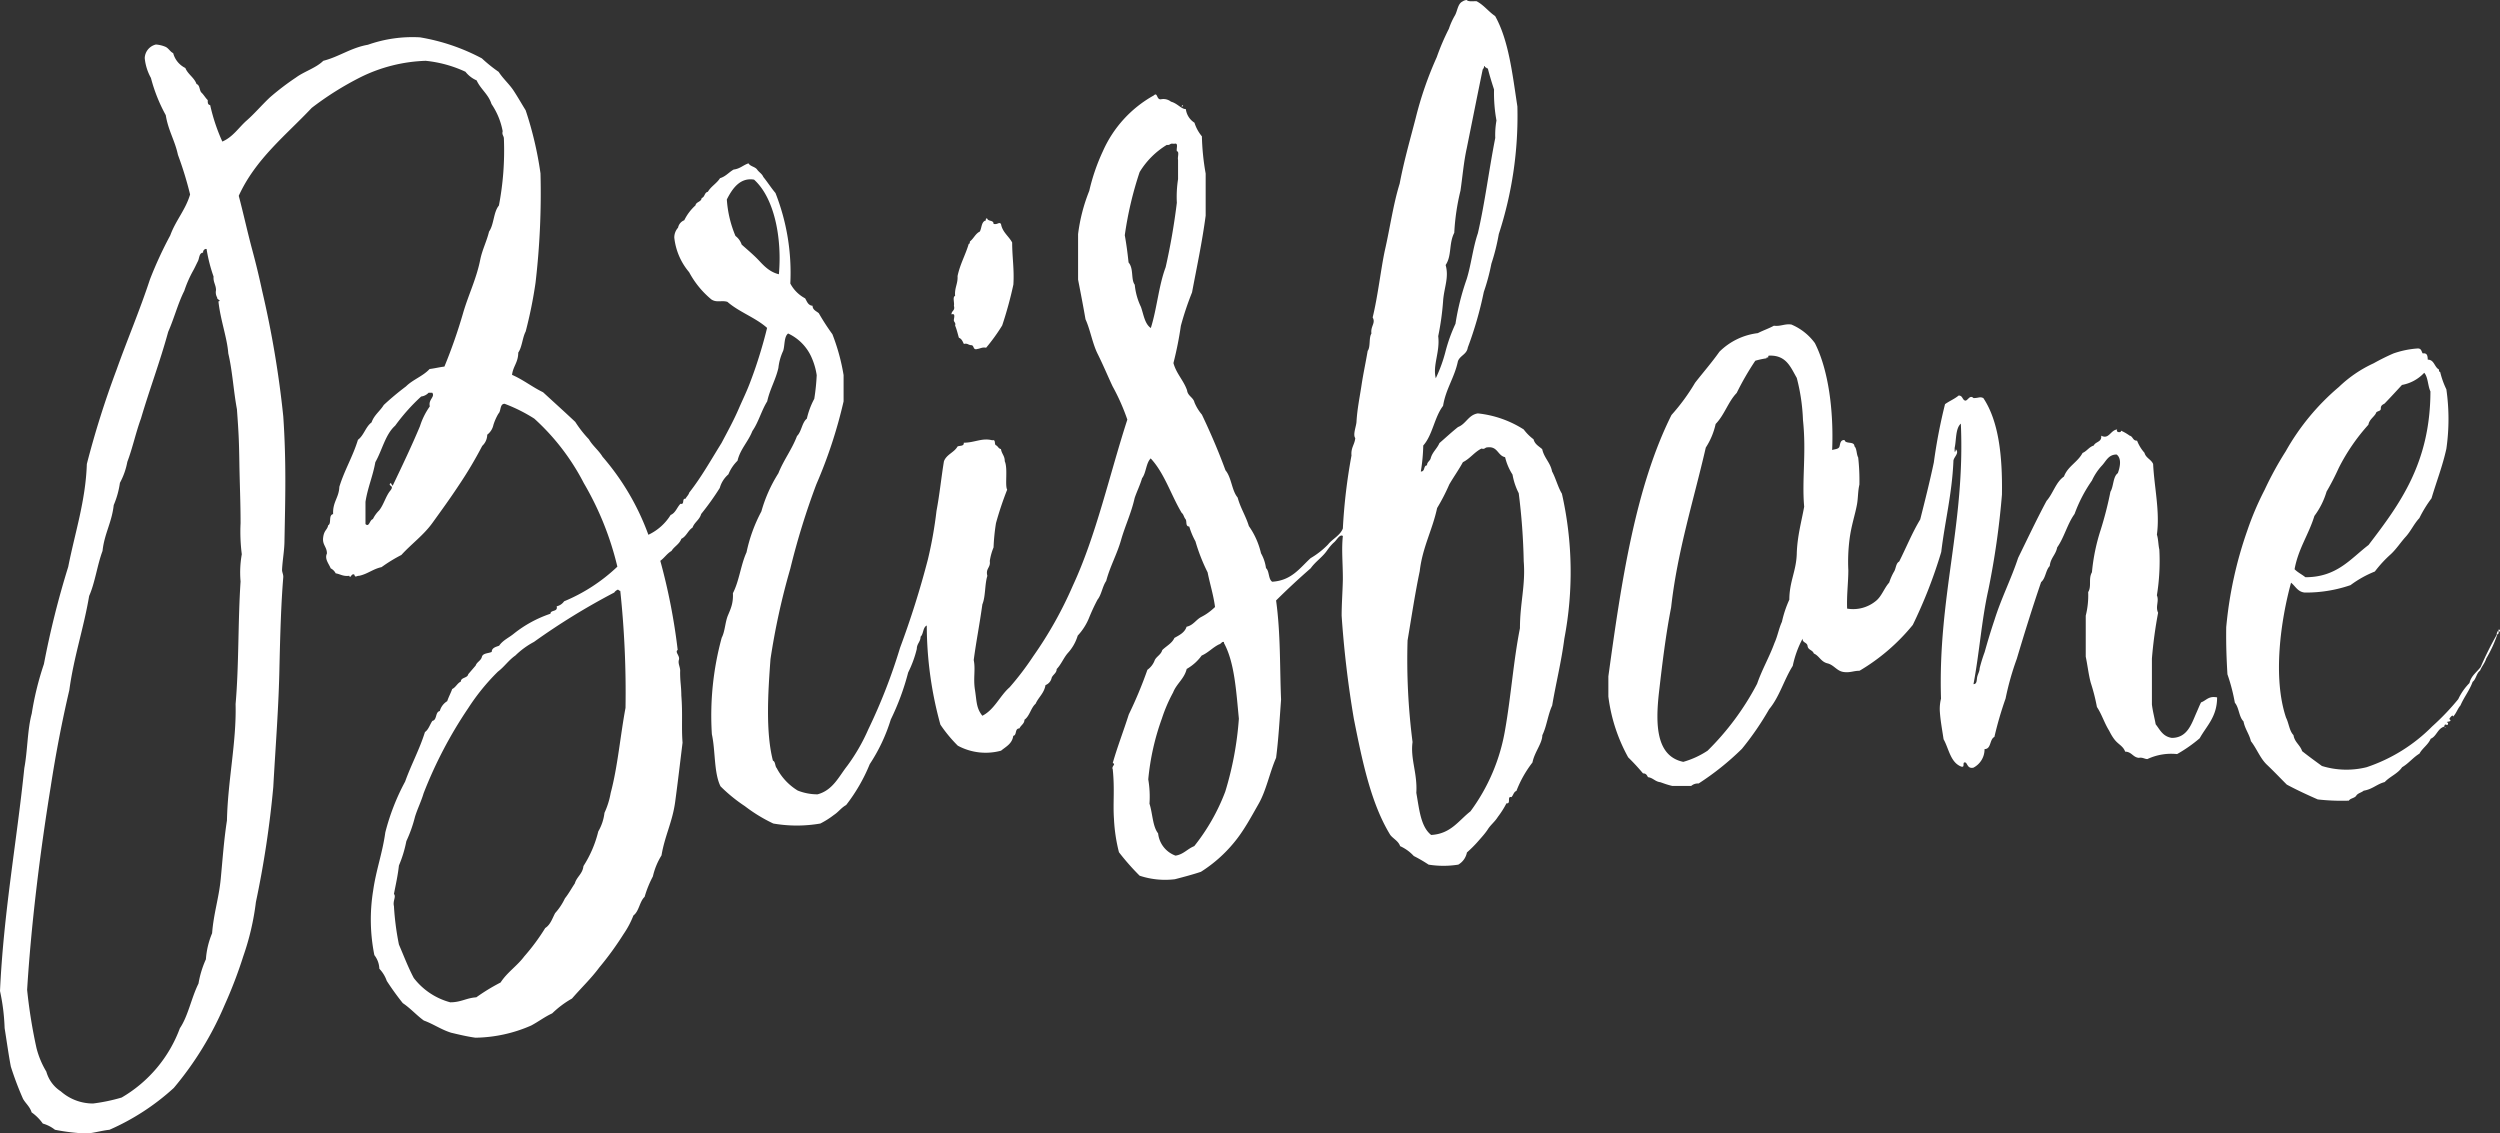 <svg xmlns="http://www.w3.org/2000/svg" viewBox="0 0 205.55 93.19"><rect x="0" y="0" width="205.55" height="93.19" fill="#333333" stroke="none"/><defs><style>.cls-1{fill:#fff;fill-rule:evenodd;}</style></defs><title>Asset 16</title><g id="Layer_2" data-name="Layer 2"><g id="Layer_1-2" data-name="Layer 1"><path class="cls-1" d="M120.59,0c.15.16.52.09.81.1.6.31,1,.87,1.53,1.22,1.12,2,1.42,4.76,1.83,7.44a31.34,31.34,0,0,1-1.53,10.49,17.08,17.08,0,0,1-.61,2.44A17.09,17.09,0,0,1,122,24a30.51,30.51,0,0,1-1.32,4.58c-.08.56-.64.65-.81,1.12-.28,1.35-1,2.28-1.22,3.67-.71.92-.86,2.4-1.63,3.26a15,15,0,0,1-.2,2.14c.38,0,.19-.49.51-.51,0-.3.26-.35.31-.61.15-.5.52-.77.71-1.22.51-.44,1-.9,1.53-1.32.66-.25.85-1,1.63-1.12a8.68,8.68,0,0,1,3.77,1.32,4,4,0,0,0,.81.81c.1.41.44.57.71.81.16.73.67,1.1.81,1.83.31.57.48,1.29.81,1.83a29.2,29.2,0,0,1,.2,11.92c-.25,1.93-.69,3.65-1,5.5-.35.74-.45,1.72-.81,2.44,0,.66-.65,1.4-.81,2.24a9.23,9.23,0,0,0-1.32,2.34c-.23.08-.25.36-.41.51-.4-.1,0,.57-.41.51a7.25,7.25,0,0,1-.71,1.12c-.23.38-.58.64-.81,1s-.54.69-.81,1-.59.63-.92.92a1.48,1.48,0,0,1-.71,1,7.71,7.71,0,0,1-2.44,0,12.07,12.07,0,0,0-1.22-.71,3.45,3.45,0,0,0-1.12-.81c-.15-.43-.56-.6-.81-.92-1.59-2.59-2.3-6.05-3-9.57a84.92,84.92,0,0,1-1-8.45c0-1,.08-2,.1-3,0-1.42-.12-2.41,0-3.56-.25-.18-.5.33-.71.51s-.43.45-.61.71c-.38.54-.94.89-1.32,1.43q-1.47,1.28-2.85,2.65c.38,2.74.3,5.58.41,8.15-.12,1.61-.21,3.25-.41,4.79-.53,1.21-.8,2.66-1.43,3.77s-1.23,2.23-2,3.16a11.4,11.4,0,0,1-2.75,2.44c-.69.23-1.41.42-2.14.61A6.64,6.64,0,0,1,93.7,72,19.69,19.69,0,0,1,92,70.07a13.62,13.62,0,0,1-.41-2.75c-.09-1.29.07-2.41-.1-4.07-.13-.25.3-.42,0-.51.39-1.37.89-2.64,1.32-4a34.83,34.83,0,0,0,1.53-3.67,1.68,1.68,0,0,0,.61-.81c.17-.31.51-.44.61-.81.34-.34.8-.55,1-1,.41-.23.85-.44,1-.92.56-.12.77-.58,1.22-.81s.79-.5,1.12-.81c-.13-1-.42-1.89-.61-2.85a15,15,0,0,1-1-2.55,6.07,6.07,0,0,1-.51-1.22c-.34,0-.17-.44-.31-.61s-.15-.39-.31-.51c-.88-1.47-1.42-3.27-2.55-4.48-.39.39-.37,1.19-.71,1.63-.17.58-.42,1.07-.61,1.63-.28,1.25-.78,2.27-1.12,3.46s-.9,2.15-1.22,3.36c-.31.44-.38,1.12-.71,1.53a16.1,16.1,0,0,0-.71,1.53,4.74,4.74,0,0,1-.92,1.43,3.68,3.68,0,0,1-.81,1.43c-.35.4-.55.94-.92,1.32,0,.33-.3.45-.41.71a.82.82,0,0,1-.51.61c-.11.67-.58,1-.81,1.53-.4.35-.48,1-.92,1.32,0,.33-.3.45-.41.71-.41,0-.19.56-.51.61-.09.66-.61.89-1,1.22a4.81,4.81,0,0,1-3.56-.41,11.51,11.51,0,0,1-1.43-1.73,30.74,30.74,0,0,1-1.12-8.15c-.33.15-.26.7-.51.92,0,.42-.31.57-.31,1a9.13,9.13,0,0,1-.71,1.94,20.5,20.5,0,0,1-1.43,3.87,14.3,14.3,0,0,1-1.73,3.67,14.24,14.24,0,0,1-1.94,3.36c-.4.22-.64.58-1,.81a7,7,0,0,1-1.12.71,11.33,11.33,0,0,1-3.87,0,12.8,12.8,0,0,1-2.34-1.43,12.88,12.88,0,0,1-2-1.63c-.55-1.11-.41-2.92-.71-4.28a24.28,24.28,0,0,1,.81-7.94c.27-.51.28-1.28.51-1.83s.45-1,.41-1.83c.52-1,.65-2.34,1.12-3.36a12.63,12.63,0,0,1,1.22-3.36A11.83,11.83,0,0,1,64,38.91c.43-1.09,1.11-1.95,1.53-3.06.38-.37.4-1.1.81-1.43a6.43,6.43,0,0,1,.61-1.63,17.88,17.88,0,0,0,.2-1.94,5.55,5.55,0,0,0-.41-1.43,3.89,3.89,0,0,0-1.94-2c-.35.26-.26,1-.41,1.43A4.4,4.4,0,0,0,64,30.25c-.23,1-.7,1.74-.92,2.75-.47.75-.72,1.73-1.22,2.44-.34.88-1,1.49-1.22,2.44A3.31,3.31,0,0,0,59.89,39a2.28,2.28,0,0,0-.71,1.12,22.31,22.31,0,0,1-1.53,2.14c-.13.48-.55.67-.71,1.12-.38.24-.5.72-.92.92-.16.45-.59.63-.81,1-.37.21-.58.57-.92.81a49.41,49.41,0,0,1,1.43,7.33c-.26.17.2.47.1.81s.14.61.1,1c0,.88.09,1.07.1,1.94.12,1.55,0,2.58.1,3.87-.2,1.63-.39,3.27-.61,4.89s-.86,2.8-1.12,4.38a5.62,5.62,0,0,0-.71,1.73A8.73,8.73,0,0,0,53,73.74c-.42.39-.45,1.18-.92,1.53a7.5,7.5,0,0,1-.81,1.53,25.6,25.6,0,0,1-2,2.75c-.68.92-1.5,1.69-2.24,2.55a8,8,0,0,0-1.63,1.22c-.63.29-1.14.69-1.73,1a11.77,11.77,0,0,1-4.58,1c-.71-.1-1.37-.26-2-.41-.83-.26-1.46-.72-2.24-1-.61-.44-1.09-1-1.73-1.43a22.33,22.33,0,0,1-1.32-1.83,2.75,2.75,0,0,0-.61-1,1.93,1.93,0,0,0-.41-1.12,14.83,14.83,0,0,1-.1-5.3c.24-1.7.77-3.1,1-4.79a18.35,18.35,0,0,1,1.63-4.18c.5-1.4,1.18-2.63,1.63-4.07.3-.21.4-.61.61-.92.4-.07.22-.73.61-.81a1.37,1.37,0,0,1,.61-.81c.12-.36.29-.66.41-1,.3-.14.41-.47.71-.61,0-.36.55-.27.61-.61l.61-.71c.1-.3.43-.39.51-.71s.54-.28.81-.41c0-.34.34-.41.61-.51.3-.45.83-.67,1.22-1a9.88,9.88,0,0,1,3-1.63c0-.34.63-.12.51-.61a1,1,0,0,0,.61-.41,14.3,14.3,0,0,0,4.38-2.85A25,25,0,0,0,48,39.72a18.69,18.69,0,0,0-4.07-5.3,13.09,13.09,0,0,0-2.44-1.22c-.41,0-.28.6-.51.81a4.44,4.44,0,0,0-.41.92,1.36,1.36,0,0,1-.51.81,1.27,1.27,0,0,1-.41.92,33.35,33.35,0,0,1-1.94,3.26C37,41,36.27,42,35.55,43S33.83,44.72,33,45.63a12.56,12.56,0,0,0-1.63,1c-.7.15-1.14.56-1.83.71-.26,0-.32.19-.41-.1-.25-.13-.32.4-.41.1-.51.07-.74-.14-1.12-.2a.92.92,0,0,0-.41-.41c-.15-.38-.52-.77-.31-1.22,0-.56-.39-.7-.31-1.32s.34-.61.41-1c.3-.14,0-.84.41-.92-.05-1,.48-1.35.51-2.24.42-1.38,1.11-2.49,1.53-3.87.49-.36.63-1.07,1.12-1.43.21-.61.7-.93,1-1.43a22.94,22.94,0,0,1,1.83-1.53c.56-.56,1.4-.84,1.94-1.43.42-.05.8-.15,1.22-.2a43.05,43.05,0,0,0,1.53-4.38c.44-1.53,1.11-2.83,1.43-4.48.18-.81.52-1.45.71-2.24.41-.58.36-1.61.81-2.14a24,24,0,0,0,.41-5.5c0-.24-.18-.3-.1-.61a5.87,5.87,0,0,0-.92-2.24c-.25-.8-.89-1.21-1.22-1.94a2.36,2.36,0,0,1-.92-.71A10.14,10.14,0,0,0,35,5a13,13,0,0,0-5.3,1.32,25.17,25.17,0,0,0-4.07,2.55c-2.14,2.27-4.62,4.2-6,7.23.38,1.43.72,3,1.12,4.48.29,1.08.54,2.1.81,3.36a82.31,82.31,0,0,1,1.73,10.29c.26,3.78.16,7,.1,10.19,0,.82-.16,1.59-.2,2.44,0,.19.12.39.1.61-.18,2.18-.25,4.68-.31,7.23-.06,3.42-.32,6.54-.51,10a81.71,81.71,0,0,1-1.43,9.47A21.23,21.23,0,0,1,20,78.63a36.73,36.73,0,0,1-1.53,4,26.9,26.9,0,0,1-4.18,6.82A19.32,19.32,0,0,1,9,92.89c-.64.07-1.19.24-1.83.31a16.9,16.9,0,0,1-2.65-.31,2.84,2.84,0,0,0-1-.51,3.81,3.81,0,0,0-.92-.92c-.14-.47-.49-.73-.71-1.12a26,26,0,0,1-1-2.65c-.19-1-.34-2.1-.51-3.16A16.79,16.79,0,0,0,0,81.48C.3,75,1.37,69.27,2,63.15c.27-1.43.25-3.14.61-4.48a24.6,24.6,0,0,1,1-4.07,72.94,72.94,0,0,1,2-8c.56-2.84,1.43-5.42,1.53-8.45a76,76,0,0,1,2.44-7.74c.89-2.5,1.91-4.88,2.75-7.44A32.32,32.32,0,0,1,14,19.35c.44-1.22,1.25-2.08,1.63-3.36a29.4,29.4,0,0,0-1-3.26c-.25-1.18-.8-2-1-3.26a13.19,13.19,0,0,1-1.22-3.06,4.18,4.18,0,0,1-.51-1.63,1.19,1.19,0,0,1,.92-1.12,2.47,2.47,0,0,1,.81.2c.26.14.36.39.61.51a1.89,1.89,0,0,0,1,1.22c.21.53.72.77.92,1.32.29.09.22.53.41.71s.32.43.51.61c0,.23,0,.38.2.41a15.28,15.28,0,0,0,1,3c.88-.38,1.35-1.16,2-1.73S21.53,8.63,22.2,8a21.46,21.46,0,0,1,2.14-1.63C25,5.88,26,5.58,26.58,5c1.32-.34,2.26-1.07,3.67-1.32a11,11,0,0,1,4.28-.61,16.62,16.62,0,0,1,5.09,1.73A12.25,12.25,0,0,0,41,5.91c.36.56.87,1,1.22,1.53s.67,1.1,1,1.63a29.23,29.23,0,0,1,1.22,5.19,63.51,63.51,0,0,1-.41,9,36.27,36.27,0,0,1-.81,4c-.27.51-.29,1.27-.61,1.73,0,.81-.43,1.13-.51,1.83.92.4,1.66,1,2.55,1.43.88.81,1.78,1.62,2.65,2.44a9.37,9.37,0,0,0,1.12,1.43c.31.54.8.9,1.12,1.43a20.51,20.51,0,0,1,3.77,6.42,4.31,4.31,0,0,0,1.83-1.63c.41-.17.52-.63.81-.92.37.1.09-.46.41-.41.09-.18.25-.3.31-.51,1-1.27,1.79-2.69,2.65-4.07.47-.89,1-1.85,1.43-2.85.32-.74.67-1.43,1-2.34.5-1.31,1-2.95,1.32-4.28-.95-.85-2.3-1.3-3.26-2.14-.46-.15-.89.09-1.32-.2a7.48,7.48,0,0,1-1.83-2.24,5.27,5.27,0,0,1-1.22-2.85,1.2,1.2,0,0,1,.31-.81.82.82,0,0,1,.51-.61,4,4,0,0,1,.92-1.22c.06-.32.48-.27.51-.61.27-.07.22-.46.51-.51.26-.45.73-.69,1-1.12.47-.14.73-.49,1.12-.71.52-.06.79-.37,1.22-.51.15.26.54.27.71.51s.4.34.51.61c.35.43.65.91,1,1.32a17.91,17.91,0,0,1,1.22,7.44,2.91,2.91,0,0,0,1.22,1.22c.15.26.24.58.61.61,0,.34.31.44.51.61a19.16,19.16,0,0,0,1.12,1.73,16.7,16.7,0,0,1,.92,3.36V33a39.13,39.13,0,0,1-2.24,6.82,60.55,60.55,0,0,0-2.14,6.93,57.34,57.34,0,0,0-1.63,7.44c-.2,2.7-.41,6,.2,8.35.22.09.16.45.31.61A4.71,4.71,0,0,0,65.59,65a4.41,4.41,0,0,0,1.63.31c1.26-.34,1.74-1.45,2.44-2.34a15.46,15.46,0,0,0,1.73-3A46,46,0,0,0,74,53.27,74,74,0,0,0,76.29,46a34,34,0,0,0,.71-4c.25-1.31.39-2.73.61-4.07.21-.57.84-.72,1.12-1.22.18-.09.55,0,.51-.31.88,0,1.52-.42,2.34-.2.33-.09.14.33.31.41s.2.28.41.31c.05.39.32.56.31,1,.27.59,0,2,.2,2.34a27.31,27.31,0,0,0-.92,2.75,16.74,16.74,0,0,0-.2,2,4.69,4.69,0,0,0-.31,1.12c.08.56-.36.59-.2,1.22-.22.69-.14,1.7-.41,2.34-.23,1.67-.52,3.12-.71,4.58.16.77-.05,1.49.1,2.44s.1,1.51.61,2.14c1-.51,1.43-1.63,2.24-2.34a23.7,23.7,0,0,0,1.94-2.55,32.59,32.59,0,0,0,3.26-5.81c1.92-4.13,3-9.08,4.48-13.65a17.46,17.46,0,0,0-1.22-2.75c-.41-.88-.79-1.79-1.22-2.65s-.61-2-1-2.85c-.19-1.1-.4-2.18-.61-3.26V19.25a14.2,14.2,0,0,1,.92-3.56,16.23,16.23,0,0,1,1.12-3.26,9.76,9.76,0,0,1,4.18-4.58c.34-.32.21.39.61.31a1,1,0,0,1,.81.2c.53.14.84.61,1.22.61a1.55,1.55,0,0,0,.71,1.12,3.25,3.25,0,0,0,.61,1.12,19.78,19.78,0,0,0,.31,3.06v3.46c-.29,2.19-.73,4.23-1.12,6.31a24.53,24.53,0,0,0-.92,2.75,29.08,29.08,0,0,1-.61,3.06c.24.88.83,1.41,1.12,2.24.06.48.51.57.61,1a3.83,3.83,0,0,0,.61,1c.7,1.47,1.36,3,1.94,4.58.5.59.51,1.66,1,2.24.23.86.67,1.51.92,2.34a6.38,6.38,0,0,1,1,2.24,3.4,3.4,0,0,1,.41,1.22c.29.25.18.9.51,1.12,1.6-.1,2.27-1.13,3.16-1.94a6.72,6.72,0,0,0,1.43-1.12c.37-.47,1-.74,1.22-1.32a46,46,0,0,1,.71-6c-.06-.64.26-.89.31-1.43-.21-.28.07-.94.1-1.32.06-1.07.26-2,.41-3s.35-1.89.51-2.85c.25-.33.08-1.07.31-1.43-.09-.6.37-.85.1-1.32.42-1.7.68-4,1-5.5.42-1.82.69-3.8,1.22-5.5.36-1.89.86-3.62,1.32-5.4a29.37,29.37,0,0,1,1.73-5,18.93,18.93,0,0,1,1-2.34,5.69,5.69,0,0,1,.51-1.12c.2-.38.22-.93.61-1.12A.72.72,0,0,1,120.59,0Zm1.32,5.7c-.45,2.17-.88,4.35-1.32,6.52-.24,1.08-.34,2.3-.51,3.46a18.41,18.41,0,0,0-.51,3.46c-.46.89-.19,1.88-.71,2.65.28,1-.1,1.78-.2,2.85a22.19,22.19,0,0,1-.41,3c.16,1.31-.47,2.38-.2,3.46a12,12,0,0,0,.81-2.24,13.27,13.27,0,0,1,.81-2.24,20.33,20.33,0,0,1,.92-3.67c.37-1.19.52-2.61.92-3.77.58-2.51.92-5.26,1.43-7.84a6.61,6.61,0,0,1,.1-1.43,12.51,12.51,0,0,1-.2-2.55c-.18-.56-.36-1.13-.51-1.73-.1,0-.12-.08-.2-.1s0-.12-.1-.1A.48.48,0,0,1,121.92,5.7ZM96.35,11.81c-.14,0-.19.15-.41.1a6.63,6.63,0,0,0-2.24,2.24,29.15,29.15,0,0,0-1.22,5.19c.13.72.23,1.47.31,2.24.44.51.18,1.4.51,1.83a5.32,5.32,0,0,0,.51,1.83c.22.63.31,1.39.81,1.73.5-1.57.65-3.49,1.22-5a53.28,53.28,0,0,0,.92-5.3,9.46,9.46,0,0,1,.1-1.94V13.14c-.06-.21.13-.67-.1-.71-.06-.21.16-.71-.2-.61ZM62,14.77c-1.17-.2-1.81.78-2.24,1.63a9.29,9.29,0,0,0,.71,3,1.47,1.47,0,0,1,.51.71c.48.43,1,.86,1.43,1.32s.89.94,1.63,1.12C64.3,19.67,63.71,16.32,62,14.77Zm-45.32,6c-.32.05-.28.46-.41.71s-.26.55-.41.81a9.56,9.56,0,0,0-.71,1.63c-.51,1-.84,2.28-1.32,3.36-.67,2.45-1.53,4.72-2.24,7.13-.42,1.14-.69,2.43-1.12,3.56a5.85,5.85,0,0,1-.61,1.73,7.25,7.25,0,0,1-.51,1.83c-.15,1.41-.77,2.35-.92,3.77C8,46.44,7.82,47.89,7.33,49c-.45,2.67-1.26,5-1.63,7.74q-.9,3.84-1.53,7.94c-.86,5.3-1.6,11.21-1.94,16.7A42.15,42.15,0,0,0,3,86.17a7.18,7.18,0,0,0,.81,1.94A2.82,2.82,0,0,0,5,89.73a4,4,0,0,0,2.65,1A14.68,14.68,0,0,0,10,90.24a11,11,0,0,0,4.79-5.7c.68-1,.95-2.52,1.53-3.67a8.08,8.08,0,0,1,.61-2,6.71,6.71,0,0,1,.51-2.14c.12-1.61.56-2.9.71-4.48s.27-3.26.51-4.79c.07-3.31.79-6.44.71-9.57.28-3.21.19-6.81.41-10.08a8.5,8.5,0,0,1,.1-2.24,14.58,14.58,0,0,1-.1-2.55c0-1.75-.07-3.13-.1-5s-.06-2.44-.2-4.38c-.28-1.48-.37-3.16-.71-4.58-.09-1.27-.65-2.76-.81-4.28.3-.06-.16-.16-.1-.31a.86.86,0,0,1-.1-.61c0-.44-.24-.65-.2-1.12A12.68,12.68,0,0,1,17,20.57c0-.06,0-.12-.1-.1A.28.28,0,0,0,16.7,20.78ZM35.24,32.29a1,1,0,0,1-.61.31A15.86,15.86,0,0,0,32.49,35c-.81.72-1.06,2-1.63,3-.2,1.15-.63,2.09-.81,3.26v1.83c.32.29.33-.34.61-.41a2.57,2.57,0,0,1,.51-.71c.38-.47.54-1.16.92-1.63s-.21-.34,0-.61c.13,0,.09.18.2.2.77-1.61,1.58-3.31,2.24-4.89a5.91,5.91,0,0,1,.81-1.63c-.14-.57.45-.77.2-1.12ZM120.9,66.71A15.66,15.66,0,0,0,123.75,60c.48-2.71.69-5.69,1.22-8.35,0-2.06.47-3.54.31-5.5a52.42,52.42,0,0,0-.41-5.6,5.34,5.34,0,0,1-.51-1.53,4.61,4.61,0,0,1-.61-1.43c-.62-.13-.6-.9-1.43-.81-.25,0-.22.19-.51.1-.59.29-.94.83-1.53,1.12-.35.64-.76,1.21-1.12,1.83a16.11,16.11,0,0,1-1,1.94c-.39,1.82-1.2,3.21-1.43,5.19-.39,1.86-.68,3.8-1,5.7a53.08,53.08,0,0,0,.41,8.35c-.19,1.4.41,2.56.31,4.18.24,1.32.35,2.77,1.22,3.46C119.29,68.56,119.92,67.47,120.9,66.71Zm-70.38-18a55.37,55.37,0,0,0-6.62,4.07,6.62,6.62,0,0,0-1.53,1.12c-.54.37-.91.93-1.43,1.32a17.59,17.59,0,0,0-2.44,3,35.42,35.42,0,0,0-3.67,7c-.2.68-.5,1.26-.71,1.94a11,11,0,0,1-.71,2,9.81,9.81,0,0,1-.61,2c-.09.82-.26,1.57-.41,2.34.2.23-.11.57,0,1a22.28,22.28,0,0,0,.41,3.16c.4.93.76,1.88,1.22,2.75a5.61,5.61,0,0,0,3,2c.89,0,1.33-.36,2.14-.41a16.12,16.12,0,0,1,2-1.22c.53-.83,1.36-1.36,1.94-2.14a17.15,17.15,0,0,0,1.73-2.34c.42-.26.58-.78.81-1.22a5,5,0,0,0,.81-1.22c.3-.37.54-.82.81-1.22.16-.56.64-.78.71-1.43a9.35,9.35,0,0,0,1.22-2.85,3.91,3.91,0,0,0,.51-1.53,6.57,6.57,0,0,0,.51-1.63c.58-2.17.79-4.71,1.22-7A79.47,79.47,0,0,0,51,48.58c-.1,0-.12-.08-.2-.1A.72.72,0,0,0,50.52,48.69ZM98.19,69.57a16.62,16.62,0,0,0,2.55-4.48,27,27,0,0,0,1.12-6c-.22-2.25-.35-4.61-1.22-6.21,0-.06,0-.12-.1-.1s-.17.17-.31.2c-.53.26-.88.68-1.43.92A3.87,3.87,0,0,1,97.57,55c-.2.82-.83,1.2-1.12,1.94a12.57,12.57,0,0,0-.92,2.14,20.11,20.11,0,0,0-1.12,5,8.45,8.45,0,0,1,.1,2c.26.79.25,1.86.71,2.44a2.19,2.19,0,0,0,1.43,1.83C97.31,70.25,97.63,69.79,98.19,69.57Z"/><path class="cls-1" d="M97.17,8.76c-.05-.05.07-.13.1-.1S97.2,8.79,97.17,8.76Z"/><path class="cls-1" d="M81.18,18c.1.21.52.09.51.41.35.08.43-.19.61,0,.12.69.64,1,.92,1.53,0,1.21.18,2.2.1,3.46a31.77,31.77,0,0,1-.92,3.36,15.22,15.22,0,0,1-1.32,1.83c-.33-.06-.47.07-.71.1-.4.13-.25-.3-.51-.31s-.3-.18-.61-.1c-.1-.2-.18-.43-.41-.51-.1-.34-.18-.7-.31-1,.08-.29-.14-.26-.1-.51s.1-.51-.2-.41c0-.32.32-.29.2-.71.06-.24-.13-.74.1-.81-.06-.67.24-1,.2-1.63.21-1,.65-1.73.92-2.65.1,0,.08-.12.1-.2.31-.24.45-.64.81-.81.17-.31.12-.83.51-.92C81,17.95,81.17,17.92,81.18,18Z"/><path class="cls-1" d="M150.64,37c.23-.08.55-.06.61-.31s.08-.53.41-.51c.08.36.81.07.81.51.21.2.16.66.31.92a17.16,17.16,0,0,1,.1,2.24c-.13.54-.1,1.08-.2,1.63-.16.87-.46,1.7-.61,2.85a14.55,14.55,0,0,0-.1,2.55c0,1-.14,2-.1,3.16a2.94,2.94,0,0,0,2.34-.61c.5-.38.7-1.07,1.12-1.53a4.44,4.44,0,0,1,.41-.92c.15-.25.14-.67.41-.81.58-1.15,1.08-2.39,1.73-3.46.39-1.54.78-3.09,1.12-4.69a44.13,44.13,0,0,1,.92-4.79c.36-.26.79-.43,1.12-.71.33,0,.29.32.51.41s.39-.52.71-.2c.45,0,.51-.14.81,0,1.26,1.89,1.58,4.74,1.53,7.94a66.07,66.07,0,0,1-1.12,7.84c-.55,2.44-.74,5.23-1.22,7.74.31,0,.25-.36.31-.61s.19-.42.2-.71a12.88,12.88,0,0,1,.41-1.32c.25-.9.52-1.79.81-2.65.56-1.79,1.36-3.33,1.94-5.09.77-1.57,1.52-3.16,2.34-4.69.54-.61.76-1.54,1.43-2,.31-.84,1.13-1.18,1.53-1.94.36-.15.53-.49.92-.61.14-.33.68-.27.61-.81.64.34.76-.46,1.32-.51-.16.25.35.3.31.1a3.87,3.87,0,0,1,.71.41c.28.06.25.43.61.41a3.24,3.24,0,0,0,.61,1c.11.43.55.54.71.92.09,1.88.57,3.91.31,5.81.12.36.11.84.2,1.22a17.84,17.84,0,0,1-.2,3.77c.2.48-.14.93.1,1.43a35.61,35.61,0,0,0-.51,3.77c0,1.44,0,2.45,0,3.77.07.58.21,1.08.31,1.63.36.46.58,1,1.32,1.12,1.26,0,1.61-1.1,2-2,.15-.33.26-.62.41-.92.43-.15.61-.55,1.32-.41,0,1.6-.86,2.33-1.43,3.36A11.67,11.67,0,0,1,179,62a4.63,4.63,0,0,0-2.44.41c-.24,0-.38-.16-.71-.1-.49-.05-.58-.5-1.12-.51-.13-.38-.46-.56-.71-.81s-.44-.58-.61-.92c-.38-.6-.61-1.36-1-1.94a15.82,15.82,0,0,0-.51-2c-.18-.67-.26-1.43-.41-2.14V50.62a6.81,6.81,0,0,0,.2-1.94c.3-.48,0-1.09.31-1.63a15.91,15.91,0,0,1,.71-3.46,29.77,29.77,0,0,0,.81-3.16c.27-.44.2-1.23.61-1.53.18-.5.33-1.2-.1-1.53-.69,0-.87.56-1.22.92a4.72,4.72,0,0,0-.81,1.22,11.84,11.84,0,0,0-1.43,2.75c-.59.81-.85,1.93-1.43,2.75-.11.6-.55.87-.61,1.53-.34.34-.33,1-.71,1.32-.71,2.08-1.37,4.2-2,6.31a22.86,22.86,0,0,0-.92,3.26,29.25,29.25,0,0,0-.92,3.16c-.41.2-.25,1-.81,1a1.7,1.7,0,0,1-.92,1.53c-.42.08-.46-.22-.61-.41-.39-.15,0,.46-.41.31-.87-.35-1-1.48-1.43-2.24-.11-.77-.26-1.51-.31-2.34a3.6,3.6,0,0,1,.1-1c-.26-8.43,2-14.33,1.63-22.61-.45.4-.36,1.34-.51,2v.31c.1,0,.08-.12.1-.2.33.34-.22.65-.2,1-.12,2.7-.7,4.93-1,7.44a39.29,39.29,0,0,1-2.34,6,16.39,16.39,0,0,1-4.38,3.77c-.5,0-.77.18-1.32.1s-.78-.58-1.32-.71-.67-.62-1.12-.81c-.09-.29-.47-.28-.51-.61s-.43-.25-.41-.61a8.33,8.33,0,0,0-.81,2.24c-.71,1.12-1.1,2.56-1.94,3.56a24.09,24.09,0,0,1-2.24,3.26,22.41,22.41,0,0,1-3.56,2.85.83.83,0,0,0-.61.2H137.5c-.45-.1-.78-.24-1-.31-.42-.05-.59-.36-1-.41-.09-.15-.15-.32-.41-.31a17.54,17.54,0,0,0-1.22-1.32,13.84,13.84,0,0,1-1.63-5V55.61c1.07-7.82,2.23-15.56,5.19-21.49a16.62,16.62,0,0,0,1.94-2.65c.67-.86,1.38-1.67,2-2.55a5.39,5.39,0,0,1,3.16-1.53c.42-.22.91-.38,1.32-.61.58.07.85-.17,1.43-.1a4.6,4.6,0,0,1,1.94,1.53C150.35,30.44,150.77,33.81,150.64,37Zm-5.4-7.54a6.68,6.68,0,0,0-.92.2,22.77,22.77,0,0,0-1.53,2.65c-.7.72-1,1.8-1.73,2.55a5.9,5.9,0,0,1-.81,1.94c-1,4.35-2.34,8.54-2.85,13.14-.44,2.25-.73,4.64-1,7-.29,2.61-.25,5.23,2,5.7a7.16,7.16,0,0,0,2-.92,22.14,22.14,0,0,0,4.07-5.5c.41-1.19,1-2.18,1.43-3.36.25-.54.36-1.2.61-1.73a9,9,0,0,1,.61-1.83c0-1.48.57-2.35.61-3.77s.38-2.61.61-3.87c-.2-2.19.19-4.44-.1-7.13a15.85,15.85,0,0,0-.51-3.46c-.5-.86-.85-1.87-2.24-1.83-.06,0-.12,0-.1.1S145.24,29.34,145.24,29.44Z"/><path class="cls-1" d="M205.44,51.94c0,.08,0,.2-.1.2a10.41,10.41,0,0,1-.92,2c-.12.39-.37.65-.51,1-.3.21-.32.7-.61.92-.26.72-.71,1.26-1,1.94-.24.27-.35.67-.61.92,0-.24-.28.11-.31.2.38.28-.48.17-.1.31,0,.42-.27-.1-.31.31-.56.16-.63.8-1.12,1-.21.5-.67.76-.92,1.22-.53.32-.89.81-1.43,1.12-.35.53-1,.76-1.43,1.22-.65.17-1,.59-1.73.71-.18.16-.48.2-.61.41s-.48.2-.61.41a17.83,17.83,0,0,1-2.55-.1c-.87-.38-1.73-.78-2.55-1.22-.54-.54-1.07-1.1-1.63-1.63s-.84-1.33-1.32-1.94c-.14-.6-.49-1-.61-1.63-.38-.37-.36-1.13-.71-1.53a15.32,15.32,0,0,0-.61-2.34c-.07-1.2-.12-2.37-.1-3.87a32.92,32.92,0,0,1,1.73-7.94,24.29,24.29,0,0,1,1.43-3.36,27.6,27.6,0,0,1,1.73-3.16,19.33,19.33,0,0,1,4.38-5.3,10.31,10.31,0,0,1,2.85-1.94,18,18,0,0,1,1.63-.81,7.6,7.6,0,0,1,2-.41c.32,0,.29.26.41.41.37-.06.4.21.41.51.54,0,.54.61.92.81,0,.08,0,.2.1.2a7,7,0,0,0,.51,1.43,17.18,17.18,0,0,1,0,4.89c-.32,1.45-.82,2.71-1.22,4.07a10.23,10.23,0,0,0-1,1.63c-.43.45-.7,1.07-1.12,1.53s-.76,1-1.22,1.43a10,10,0,0,0-1.32,1.43,8.74,8.74,0,0,0-2,1.12,11.26,11.26,0,0,1-3.77.61c-.58-.06-.76-.53-1.12-.81-.85,3.1-1.52,7.81-.41,11.1.23.45.27,1.09.61,1.43.09.59.55.81.71,1.32.53.42,1.08.82,1.63,1.22a6.85,6.85,0,0,0,3.67.1,13.69,13.69,0,0,0,5.4-3.36,20,20,0,0,0,2.14-2.24,4.7,4.7,0,0,1,.92-1.32c.14-.61.6-.89.92-1.32a27.9,27.9,0,0,1,1.32-2.65.48.48,0,0,1,.1-.31Zm-15.89-4.48c2.59,0,3.71-1.52,5.19-2.65,2.56-3.35,5.08-6.73,5.09-12.63-.22-.46-.19-1.17-.51-1.53a3.3,3.3,0,0,1-1.83,1c-.47.51-.92,1-1.43,1.53-.15.09-.32.15-.31.41s-.37.17-.41.41c-.19.32-.53.49-.61.92a16.19,16.19,0,0,0-2.44,3.56,20.76,20.76,0,0,1-1,1.94,6.34,6.34,0,0,1-1,2c-.47,1.54-1.32,2.68-1.63,4.38C188.92,47.07,189.27,47.23,189.55,47.46Z"/><path class="cls-1" d="M205.44,51.94c-.1-.42.31,0,0,0Z"/><path class="cls-1" d="M201,59.79c.12,0,.06.15,0,0Z"/></g></g></svg>